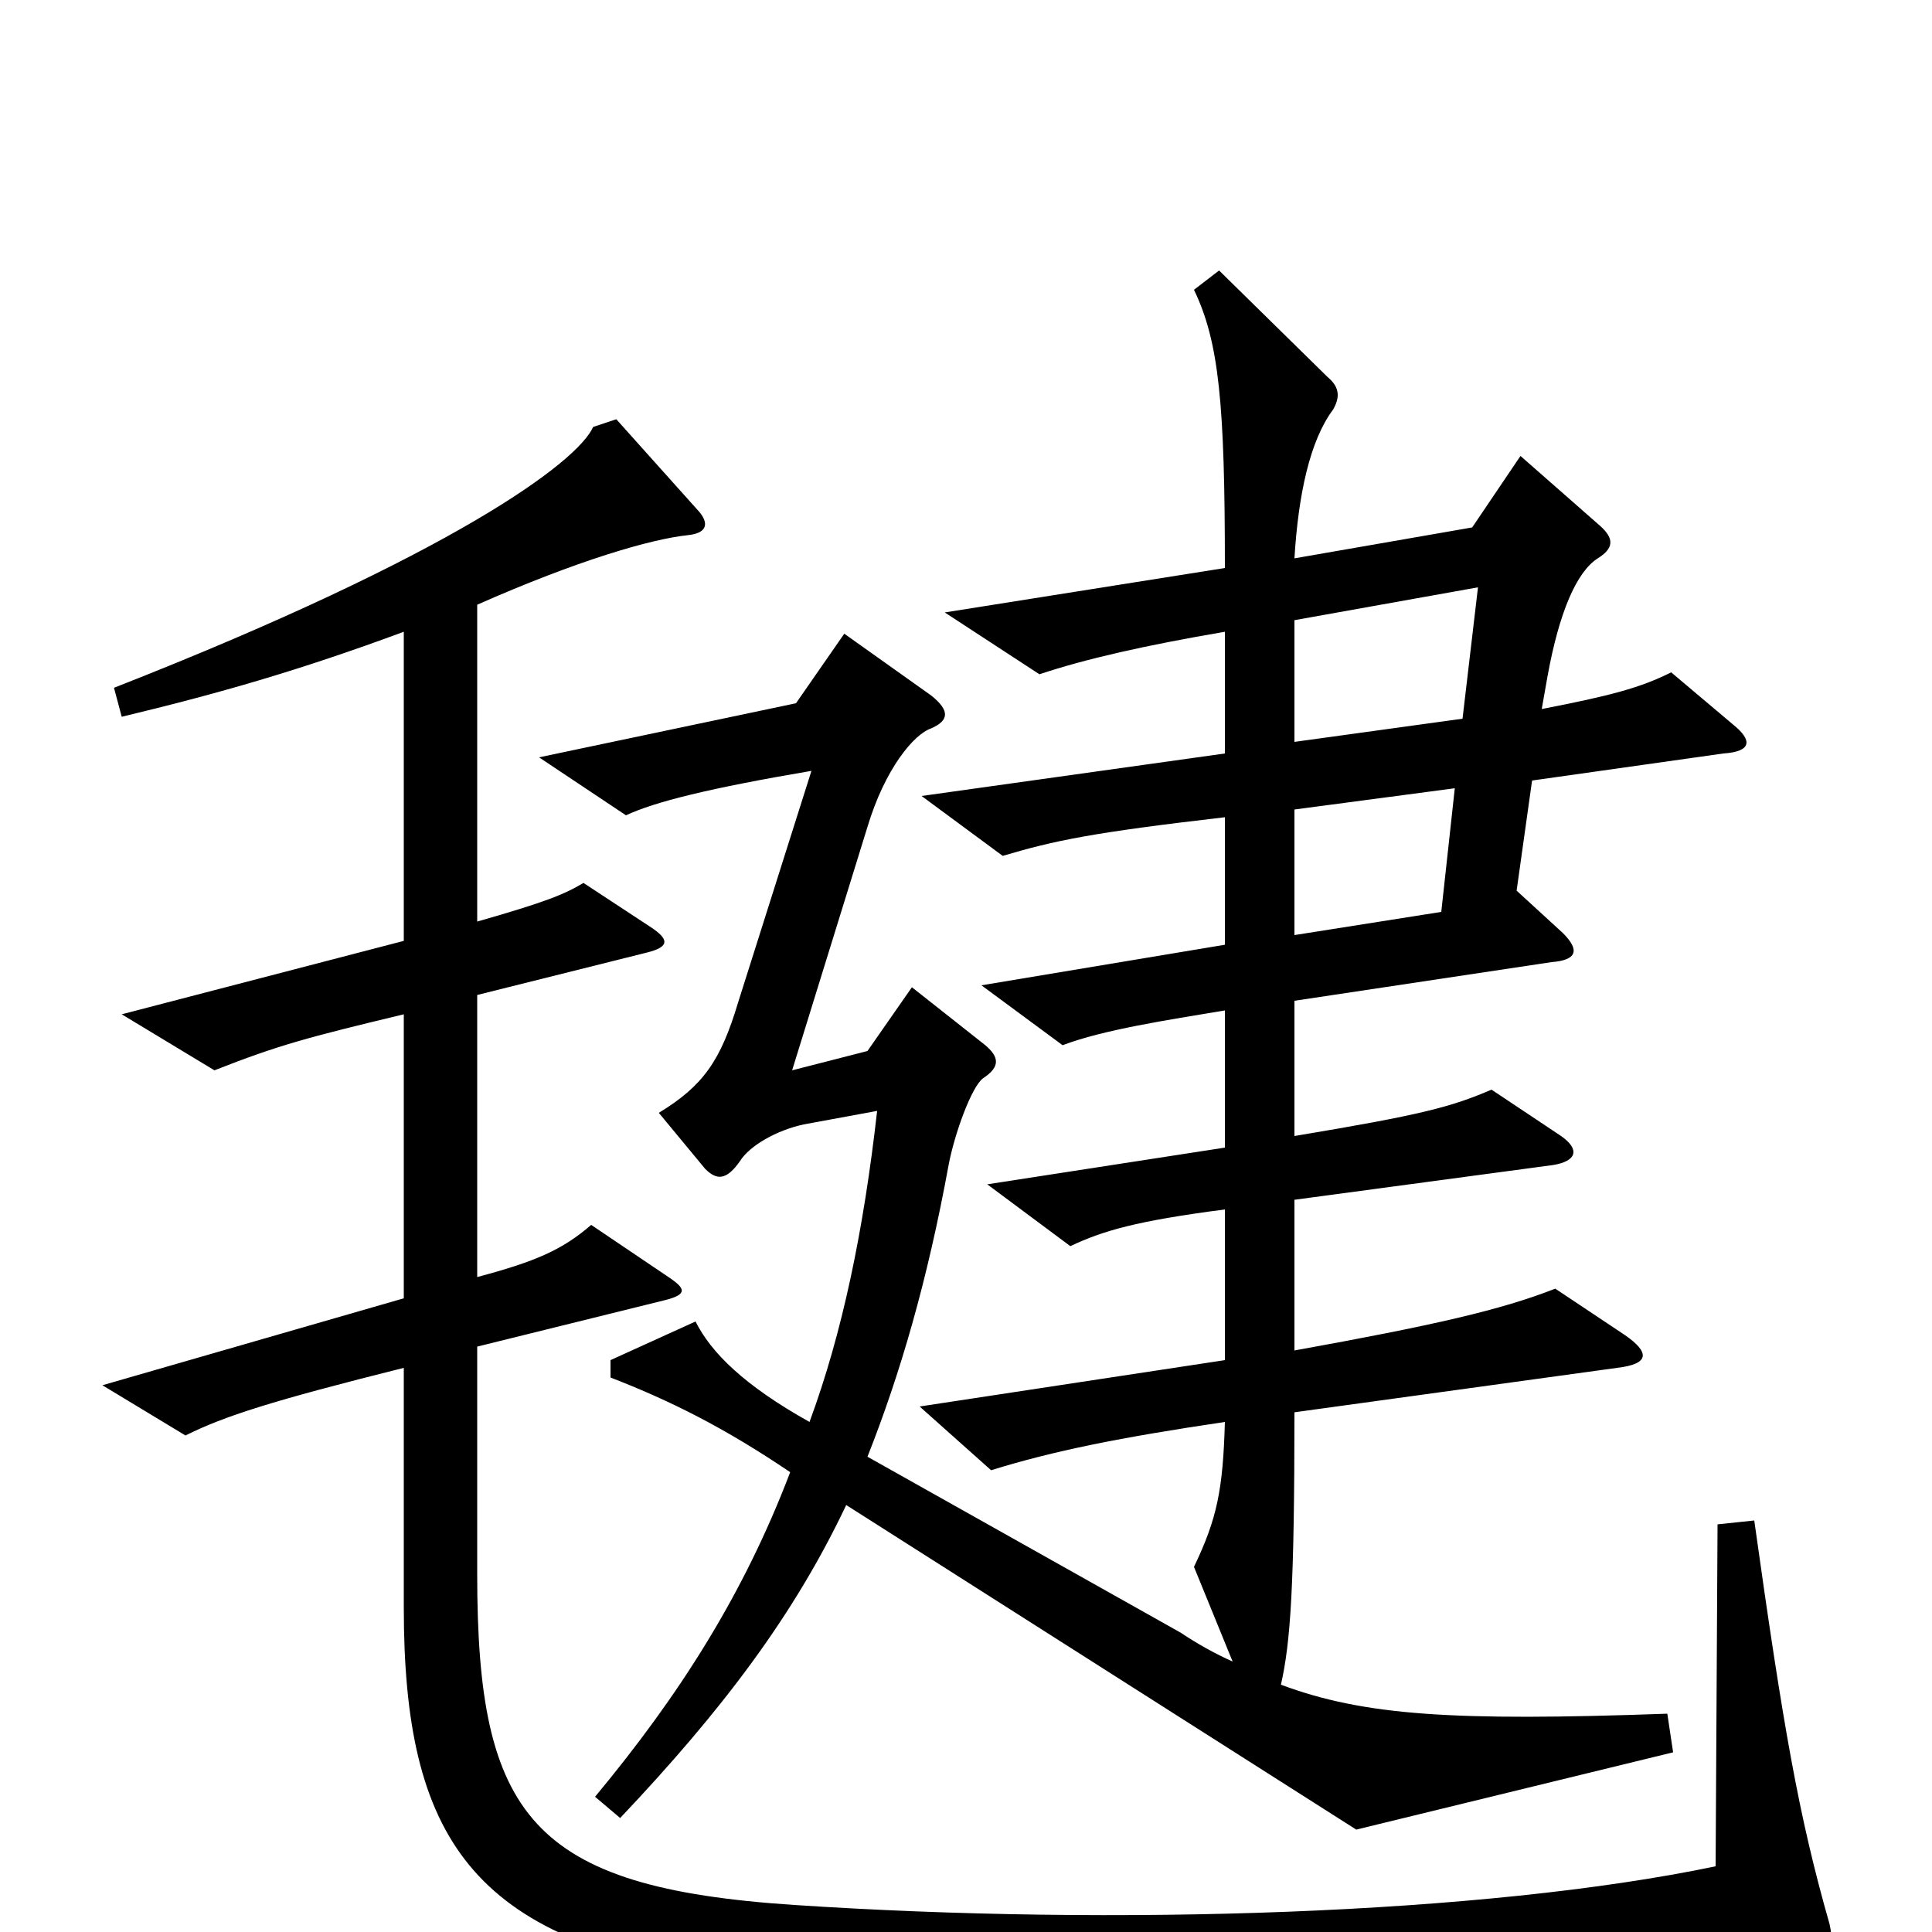 <svg xmlns="http://www.w3.org/2000/svg" viewBox="0 -1000 1000 1000">
	<path fill="#000000" d="M897 -625L865 -652C849 -644 834 -640 798 -633L801 -650C807 -683 816 -704 827 -711C835 -716 836 -721 828 -728L787 -764L762 -727L670 -711C672 -744 678 -772 690 -788C694 -795 693 -800 687 -805L631 -860L618 -850C631 -823 634 -791 634 -706L489 -683L538 -651C562 -659 593 -666 634 -673V-610L477 -588L519 -557C546 -565 565 -569 634 -577V-511L508 -490L550 -459C571 -467 604 -472 634 -477V-406L511 -387L554 -355C571 -363 588 -368 634 -374V-296L476 -272L513 -239C545 -249 580 -256 634 -264C633 -229 630 -214 618 -189L638 -140C629 -144 620 -149 611 -155L449 -246C466 -289 480 -337 491 -397C494 -413 503 -438 509 -442C518 -448 517 -453 510 -459L472 -489L449 -456L410 -446L449 -572C458 -602 473 -620 482 -623C491 -627 492 -632 482 -640L437 -672L412 -636L279 -608L324 -578C339 -585 367 -592 420 -601L382 -481C373 -451 364 -438 341 -424L365 -395C371 -389 376 -389 383 -399C388 -407 402 -415 416 -418L454 -425C447 -363 436 -310 419 -264C385 -283 368 -300 360 -316L316 -296V-287C347 -275 375 -261 409 -238C385 -175 352 -123 308 -70L321 -59C374 -115 411 -164 438 -221L702 -53L866 -93L863 -113C752 -109 706 -112 663 -128C668 -150 670 -179 670 -269L837 -292C854 -294 854 -300 841 -309L805 -333C777 -322 742 -314 670 -301V-379L804 -397C816 -399 818 -405 808 -412L772 -436C751 -427 736 -423 670 -412V-482L803 -502C816 -503 818 -508 809 -517L785 -539L793 -596L892 -610C907 -611 907 -617 897 -625ZM947 -4C931 -60 923 -106 908 -213L889 -211L888 -34C768 -9 577 -3 411 -14C275 -23 247 -60 247 -185V-303L344 -327C356 -330 355 -333 346 -339L306 -366C291 -353 277 -347 247 -339V-485L335 -507C347 -510 346 -514 337 -520L302 -543C292 -537 282 -533 247 -523V-687C299 -710 337 -721 356 -723C366 -724 367 -729 362 -735L319 -783L307 -779C299 -761 235 -713 59 -644L63 -629C113 -641 155 -653 209 -673V-513L63 -475L111 -446C144 -459 159 -463 209 -475V-328L53 -283L96 -257C116 -267 141 -275 209 -292V-168C209 -49 244 5 375 23C521 41 822 33 941 11C948 10 949 5 947 -4ZM765 -696L757 -628L670 -616V-679ZM753 -592L746 -528L670 -516V-581Z"/>
</svg>